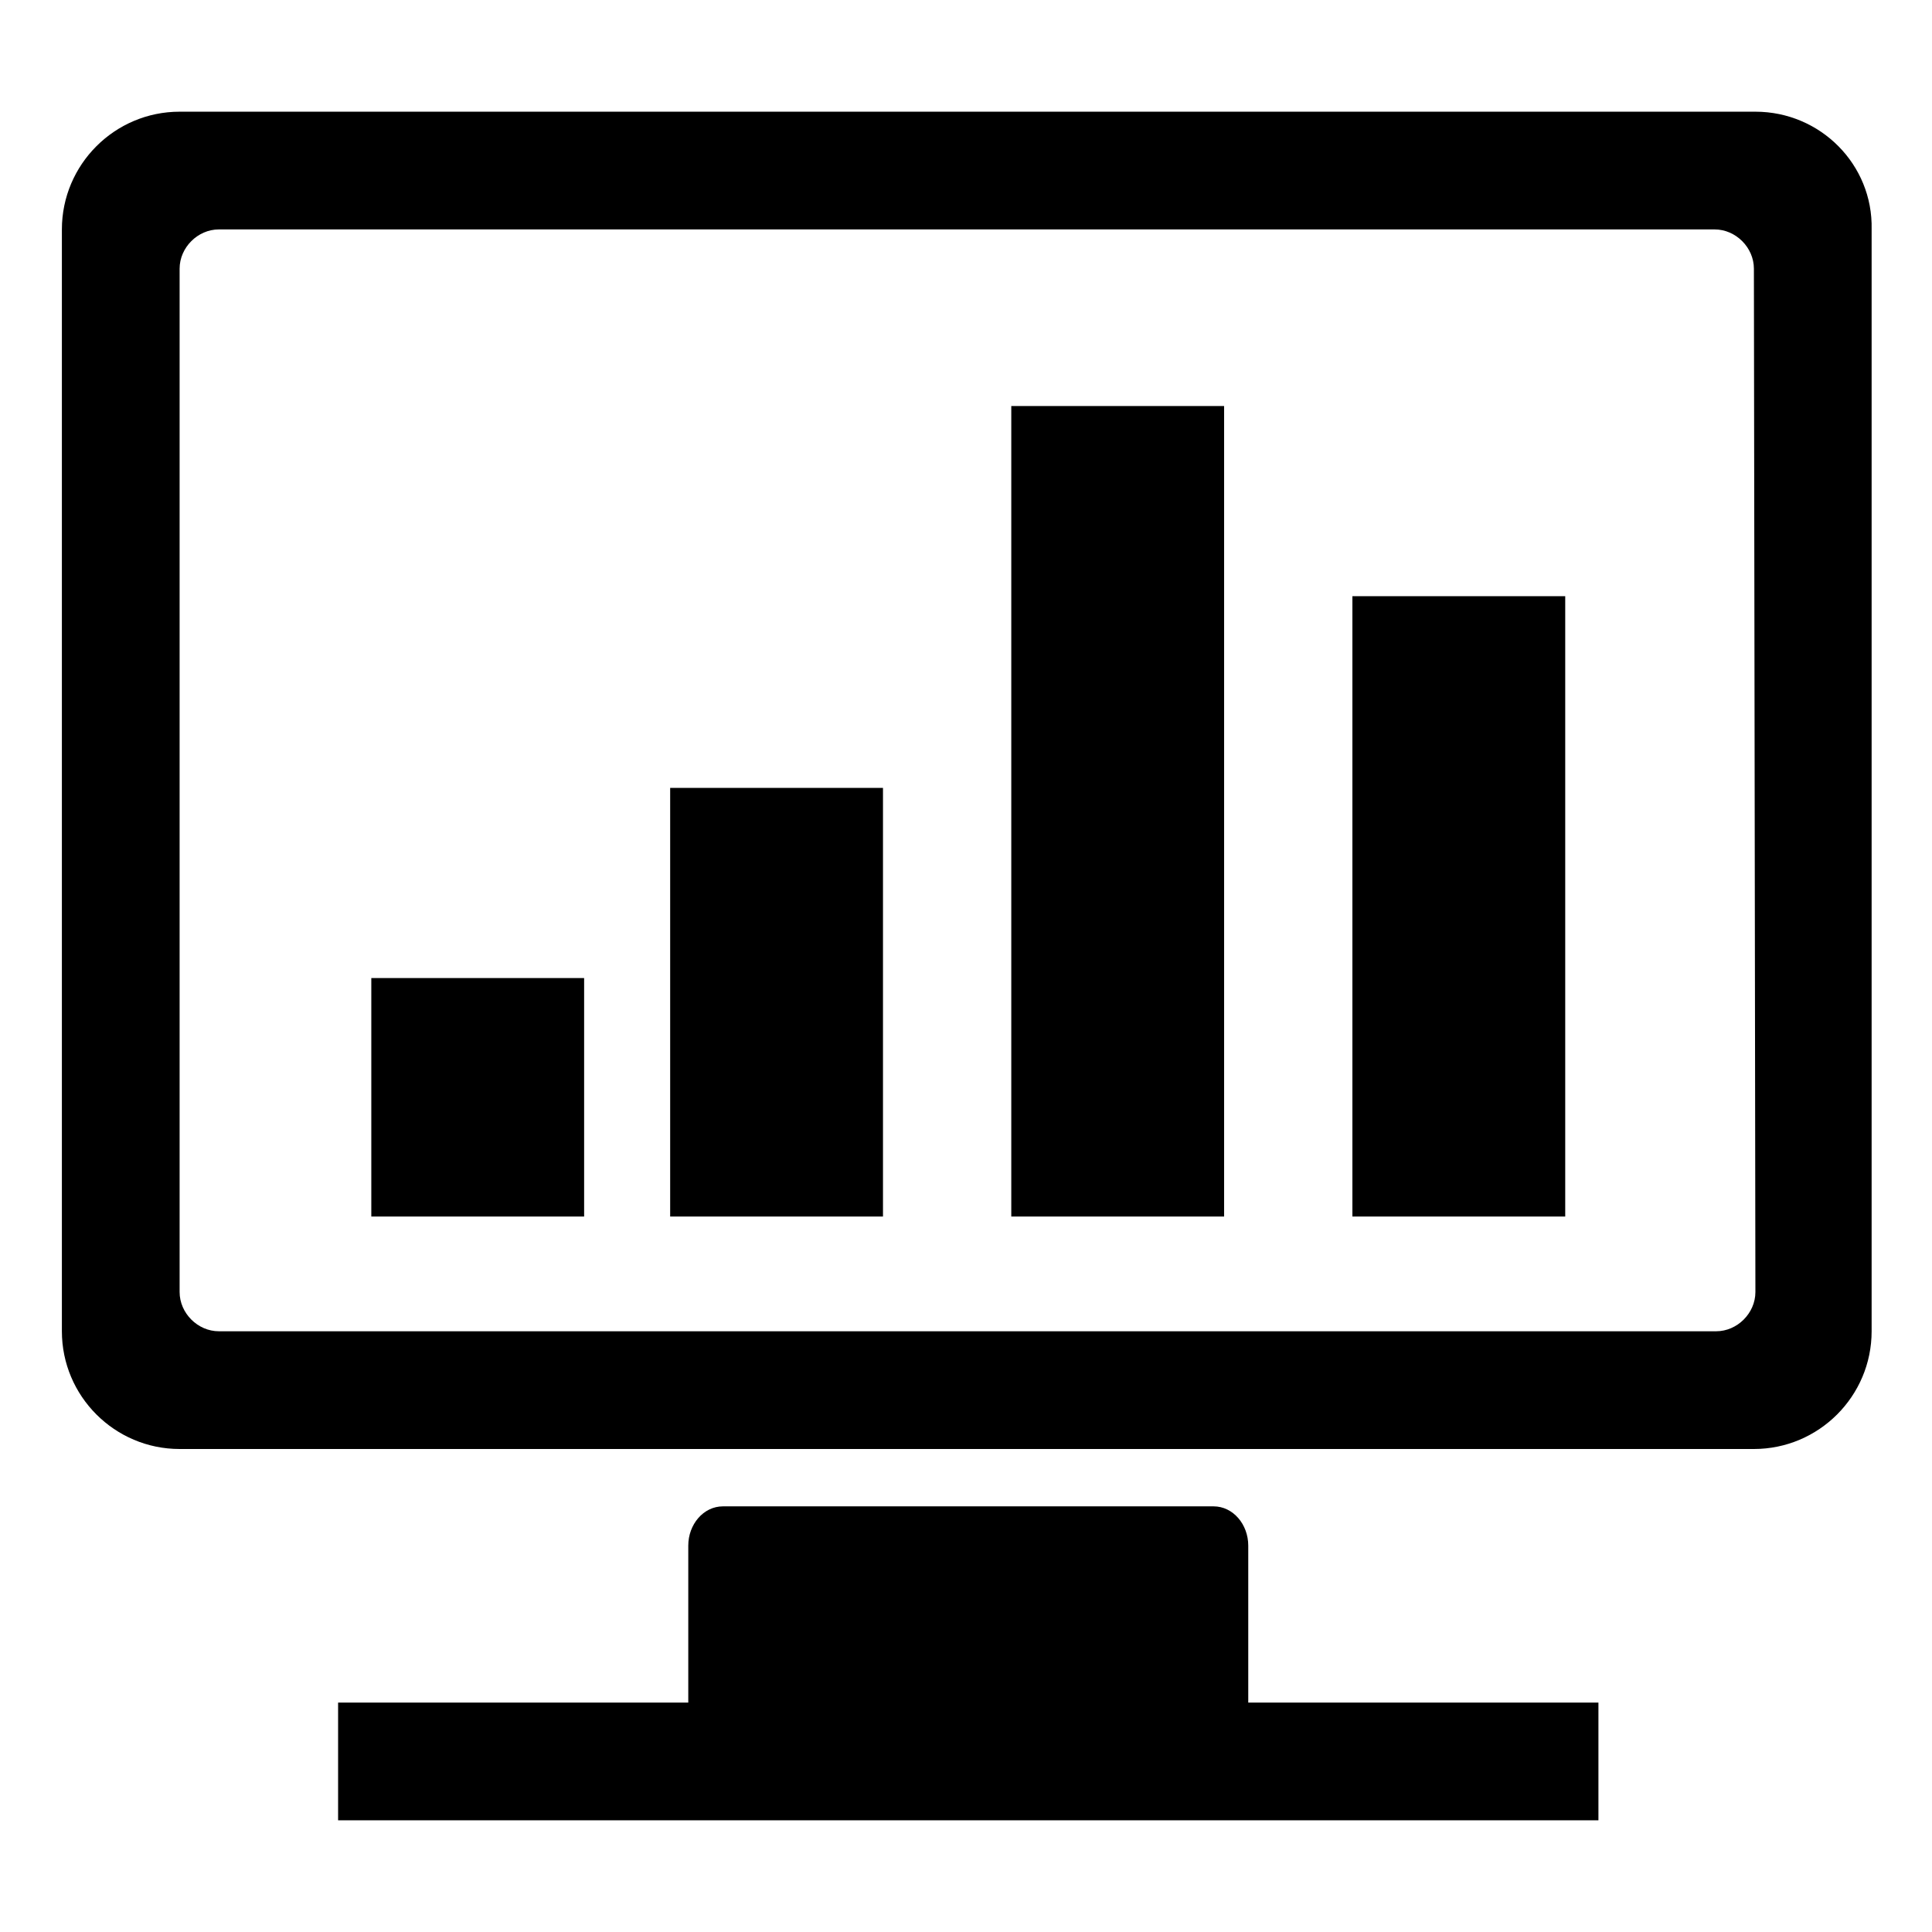 <?xml version="1.0" standalone="no"?><!DOCTYPE svg PUBLIC "-//W3C//DTD SVG 1.1//EN" "http://www.w3.org/Graphics/SVG/1.1/DTD/svg11.dtd"><svg class="icon" width="500px" height="500.00px" viewBox="0 0 1024 1024" version="1.1" xmlns="http://www.w3.org/2000/svg"><path d="M661.6 819.2c0-11.2-8-20.8-18.4-20.8H383.2c-10.4 0-18.4 9.6-18.4 20.8v83.2H179.2v62.4h668v-62.4H661.6v-83.2z m268.8-760H95.2c-34.4 0-62.4 28-62.4 62.4v584c0 34.4 28 62.4 62.4 62.4h834.4c34.4 0 62.4-28 62.4-62.4v-584c0.8-34.4-27.2-62.4-61.6-62.4z m0 625.6c0 11.2-9.6 20.8-20.8 20.8H116c-11.2 0-20.8-9.6-20.8-20.8V142.4c0-11.2 9.6-20.8 20.8-20.8h792.8c11.2 0 20.8 9.6 20.8 20.8l0.8 542.4z m-213.6-40h112.8V316H716.8v328.8z m-180.8 0h112.8V215.2H536v429.6z m-339.2 0h112.8V518.4H196.8v126.4z m158.4 0h112.8V417.6H355.2v227.2z" /></svg>